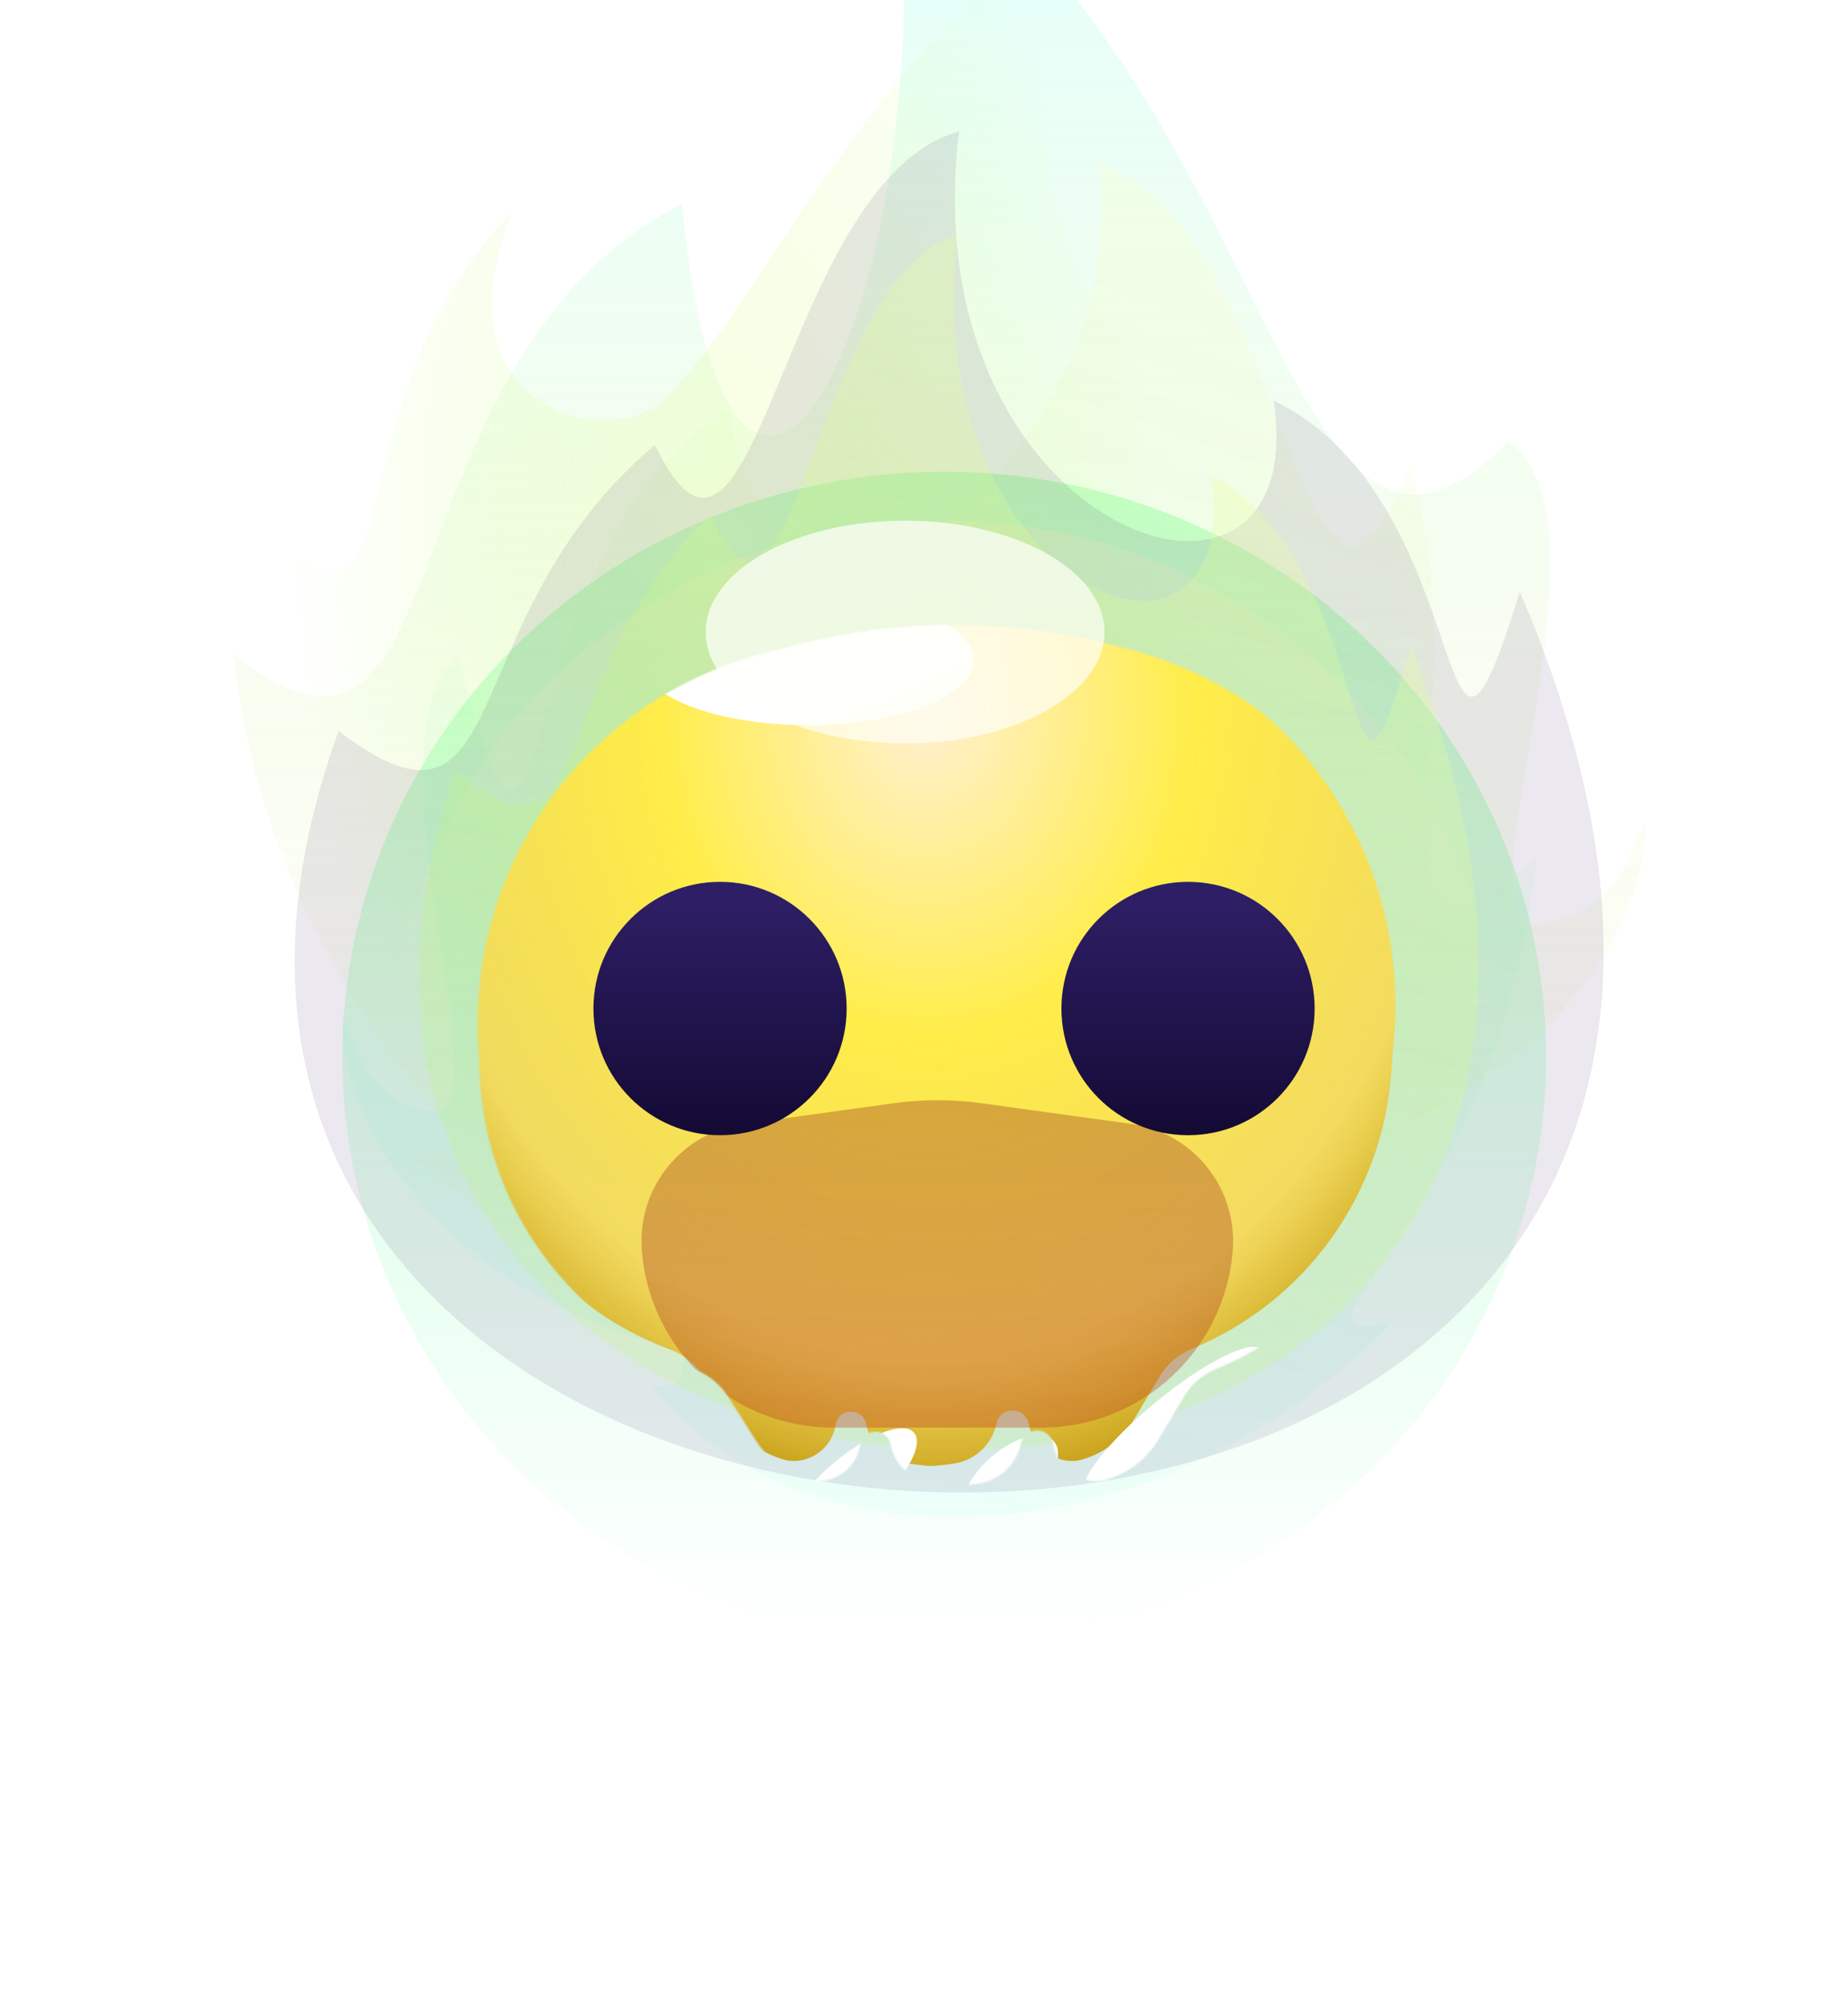<svg  viewBox="0 0 1200 1300" fill="none" xmlns="http://www.w3.org/2000/svg">
    <g filter="url(#filter0_f_1_2)">
        <ellipse cx="613.149" cy="685.787" rx="390.809" ry="379.688" fill="url(#paint0_linear_1_2)"/>
    </g>
    <g opacity="0.4" filter="url(#filter1_f_1_2)">
        <ellipse cx="613.149" cy="685.787" rx="358.241" ry="347.915" fill="url(#paint1_linear_1_2)"/>
    </g>
    <g opacity="0.3" filter="url(#filter2_f_1_2)">
        <path d="M584.156 -103.773C610.369 222.298 472.553 445.107 442.766 132.142C242.993 235.802 303.292 545.083 151.645 424.541C179.308 675.567 365.754 763.901 262.434 745.068C440.427 910.974 716.104 920.839 830.695 789.011C808.457 789.011 806.274 787.666 806.274 763.901C984.055 730.608 1070.15 613.095 1068.27 532.947C1058.56 555.381 1047.93 593.622 1000.2 599.788C940.533 607.494 1055.58 341.311 979.471 286.337C830.695 439.149 830.695 45.163 584.156 -103.773Z" fill="url(#paint2_linear_1_2)"/>
    </g>
    <g filter="url(#filter3_f_1_2)">
        <path d="M712.303 105.135C839.954 146.042 842.735 478.364 915.351 303.736C964.674 447.157 869.347 669.829 997.603 556.456C974.207 792.552 816.52 875.633 903.903 857.92C753.365 1013.96 520.21 1023.24 423.294 899.249C442.102 899.249 443.948 897.984 443.948 875.633C293.59 844.32 220.777 733.796 222.366 658.414C230.578 679.515 239.563 715.481 279.934 721.28C330.398 728.528 233.095 478.176 297.466 426.472C360.168 665.19 323.626 350.581 473.37 266.657C505.145 478.344 742.244 293.647 712.303 105.135Z" fill="url(#paint3_linear_1_2)"/>
    </g>
    <g filter="url(#filter4_f_1_2)">
        <path d="M816.353 136.594C841.349 334.073 646.673 260.803 676.695 -39.035C556.676 49.929 491.948 200.365 431.645 258.837C395.174 294.202 280.431 265.191 333.149 136.594C208.229 264.573 276.893 441.283 167.929 341.447C111.532 1111.15 1280.06 1164.43 965.798 277.327C912.527 487.543 943.573 210.497 816.353 136.594Z" fill="url(#paint4_radial_1_2)"/>
    </g>
    <g opacity="0.1" filter="url(#filter5_f_1_2)">
        <path d="M622.781 85.277C506.74 117.018 491.183 424.25 425.172 288.749C291.507 401.516 336.445 562.431 219.854 474.461C-18.172 1130.51 1323.12 1165.65 986.861 383.984C929.861 569.214 963.08 325.098 826.955 259.978C853.701 433.985 590.658 349.477 622.781 85.277Z" fill="url(#paint5_linear_1_2)"/>
    </g>
    <g filter="url(#filter6_f_1_2)">
        <path d="M621.49 152.397C527.582 180.741 514.993 455.08 461.573 334.086C353.404 434.78 389.771 578.467 295.418 499.915C102.794 1085.73 1188.24 1117.11 916.123 419.125C869.996 584.524 896.879 366.543 786.719 308.395C808.363 463.773 595.494 388.312 621.49 152.397Z" fill="url(#paint6_linear_1_2)"/>
    </g>
    <mask id="mask0_1_2" style="mask-type:alpha" maskUnits="userSpaceOnUse" x="310" y="405" width="613" height="560">
        <path d="M722.29 418.597C654.885 401.081 584.122 401.081 516.716 418.597L495.754 424.045C382.245 453.542 304.927 558.533 310.441 675.683L311.481 697.769C315.522 783.612 370.412 858.755 450.959 888.713C459.965 892.063 467.628 898.269 472.775 906.384L490.893 934.948C498.448 946.86 510.025 955.668 523.52 959.773L524.554 960.088C527.062 960.85 529.681 961.182 532.299 961.068C545.088 960.512 555.842 951.292 558.344 938.738L558.674 937.085C560.752 926.661 575.516 926.277 578.132 936.579L578.772 939.1C581.991 951.773 592.661 961.17 605.639 962.763L615.834 964.014C618.983 964.4 622.168 964.4 625.317 964.014L634.477 962.89C648.079 961.221 659.262 951.372 662.636 938.089L663.09 936.299C665.833 925.501 681.23 925.663 683.745 936.517L684.317 938.986C687.211 951.477 698.079 960.507 710.889 961.063C713.579 961.18 716.269 960.84 718.846 960.056L719.623 959.819C733.183 955.695 744.723 946.674 751.999 934.511L768.955 906.17C773.73 898.189 780.957 891.964 789.558 888.424C862.769 858.294 912.858 789.605 919.165 710.688L921.194 685.303C930.93 563.479 851.791 452.251 733.508 421.513L722.29 418.597Z" fill="#FFF0D3"/>
    </mask>
    <g mask="url(#mask0_1_2)">
        <g filter="url(#filter7_di_1_2)">
            <path d="M722.29 418.597C654.885 401.081 584.122 401.081 516.716 418.597L495.754 424.045C382.245 453.542 304.927 558.533 310.441 675.683L311.481 697.769C315.522 783.612 370.412 858.755 450.959 888.713C459.965 892.063 467.628 898.269 472.775 906.384L490.893 934.948C498.448 946.86 510.025 955.668 523.52 959.773L524.554 960.088C527.062 960.85 529.681 961.182 532.299 961.068C545.088 960.512 555.842 951.292 558.344 938.738L558.674 937.085C560.752 926.661 575.516 926.277 578.132 936.579L578.772 939.1C581.991 951.773 592.661 961.17 605.639 962.763L615.834 964.014C618.983 964.4 622.168 964.4 625.317 964.014L634.477 962.89C648.079 961.221 659.262 951.372 662.636 938.089L663.09 936.299C665.833 925.501 681.23 925.663 683.745 936.517L684.317 938.986C687.211 951.477 698.079 960.507 710.889 961.063C713.579 961.18 716.269 960.84 718.846 960.056L719.623 959.819C733.183 955.695 744.723 946.674 751.999 934.511L768.955 906.17C773.73 898.189 780.957 891.964 789.558 888.424C862.769 858.294 912.858 789.605 919.165 710.688L921.194 685.303C930.93 563.479 851.791 452.251 733.508 421.513L722.29 418.597Z" fill="url(#paint7_radial_1_2)"/>
        </g>
        <g filter="url(#filter8_f_1_2)">
            <ellipse cx="524.184" cy="428.426" rx="108.028" ry="42.099" fill="white"/>
        </g>
        <g filter="url(#filter9_f_1_2)">
            <ellipse cx="524.184" cy="428.426" rx="69.106" ry="27.007" fill="white"/>
        </g>
        <g opacity="0.4" filter="url(#filter10_f_1_2)">
            <path d="M416.75 811.142C413.736 770.735 442.652 734.945 482.79 729.402L580.391 715.921C599.227 713.32 618.332 713.32 637.168 715.921L734.383 729.348C774.693 734.916 803.676 770.94 800.483 811.508C795.374 876.408 741.218 926.468 676.117 926.468H540.997C475.781 926.468 421.6 876.177 416.75 811.142Z" fill="url(#paint8_linear_1_2)"/>
        </g>
        <g filter="url(#filter11_dd_1_2)">
            <circle cx="465.006" cy="628.993" r="82.213" fill="url(#paint9_linear_1_2)"/>
        </g>
        <g filter="url(#filter12_dd_1_2)">
            <circle cx="773.999" cy="628.993" r="82.213" fill="url(#paint10_linear_1_2)"/>
        </g>
        <g filter="url(#filter13_f_1_2)">
            <ellipse rx="73.775" ry="16.852" transform="matrix(0.772 -0.636 0.665 0.747 761.518 922.647)" fill="white"/>
        </g>
        <g filter="url(#filter14_f_1_2)">
            <ellipse rx="25.169" ry="8.928" transform="matrix(0.772 -0.636 0.665 0.747 746.851 944.436)" fill="white"/>
        </g>
        <g filter="url(#filter15_f_1_2)">
            <ellipse cx="656.338" cy="959.663" rx="37.025" ry="18.988" transform="rotate(-40.568 656.338 959.663)" fill="white"/>
        </g>
        <g filter="url(#filter16_f_1_2)">
            <ellipse cx="553.127" cy="964.38" rx="53.214" ry="18.988" transform="rotate(-40.568 553.127 964.38)" fill="white"/>
        </g>
    </g>
    <g filter="url(#filter17_f_1_2)">
        <ellipse cx="587.731" cy="410.156" rx="129.475" ry="72.284" fill="url(#paint11_linear_1_2)"/>
    </g>
    <defs>
        <filter id="filter0_f_1_2" x="63.475" y="147.234" width="1099.35" height="1077.11" filterUnits="userSpaceOnUse" color-interpolation-filters="sRGB">
            <feFlood flood-opacity="0" result="BackgroundImageFix"/>
            <feBlend mode="normal" in="SourceGraphic" in2="BackgroundImageFix" result="shape"/>
            <feGaussianBlur stdDeviation="79.433" result="effect1_foregroundBlur_1_2"/>
        </filter>
        <filter id="filter1_f_1_2" x="96.043" y="179.007" width="1034.21" height="1013.56" filterUnits="userSpaceOnUse" color-interpolation-filters="sRGB">
            <feFlood flood-opacity="0" result="BackgroundImageFix"/>
            <feBlend mode="normal" in="SourceGraphic" in2="BackgroundImageFix" result="shape"/>
            <feGaussianBlur stdDeviation="79.433" result="effect1_foregroundBlur_1_2"/>
        </filter>
        <filter id="filter2_f_1_2" x="0.724" y="-254.695" width="1218.5" height="1285.22" filterUnits="userSpaceOnUse" color-interpolation-filters="sRGB">
            <feFlood flood-opacity="0" result="BackgroundImageFix"/>
            <feBlend mode="normal" in="SourceGraphic" in2="BackgroundImageFix" result="shape"/>
            <feGaussianBlur stdDeviation="75.461" result="effect1_foregroundBlur_1_2"/>
        </filter>
        <filter id="filter3_f_1_2" x="158.794" y="41.589" width="902.355" height="1006.41" filterUnits="userSpaceOnUse" color-interpolation-filters="sRGB">
            <feFlood flood-opacity="0" result="BackgroundImageFix"/>
            <feBlend mode="normal" in="SourceGraphic" in2="BackgroundImageFix" result="shape"/>
            <feGaussianBlur stdDeviation="31.773" result="effect1_foregroundBlur_1_2"/>
        </filter>
        <filter id="filter4_f_1_2" x="130.614" y="-74.369" width="924.277" height="1040.4" filterUnits="userSpaceOnUse" color-interpolation-filters="sRGB">
            <feFlood flood-opacity="0" result="BackgroundImageFix"/>
            <feBlend mode="normal" in="SourceGraphic" in2="BackgroundImageFix" result="shape"/>
            <feGaussianBlur stdDeviation="17.667" result="effect1_foregroundBlur_1_2"/>
        </filter>
        <filter id="filter5_f_1_2" x="32.496" y="-73.589" width="1167.66" height="1201.02" filterUnits="userSpaceOnUse" color-interpolation-filters="sRGB">
            <feFlood flood-opacity="0" result="BackgroundImageFix"/>
            <feBlend mode="normal" in="SourceGraphic" in2="BackgroundImageFix" result="shape"/>
            <feGaussianBlur stdDeviation="79.433" result="effect1_foregroundBlur_1_2"/>
        </filter>
        <filter id="filter6_f_1_2" x="244.559" y="124.596" width="743.413" height="844.328" filterUnits="userSpaceOnUse" color-interpolation-filters="sRGB">
            <feFlood flood-opacity="0" result="BackgroundImageFix"/>
            <feBlend mode="normal" in="SourceGraphic" in2="BackgroundImageFix" result="shape"/>
            <feGaussianBlur stdDeviation="13.901" result="effect1_foregroundBlur_1_2"/>
        </filter>
        <filter id="filter7_di_1_2" x="283.951" y="385.326" width="652.349" height="590.098" filterUnits="userSpaceOnUse" color-interpolation-filters="sRGB">
            <feFlood flood-opacity="0" result="BackgroundImageFix"/>
            <feColorMatrix in="SourceAlpha" type="matrix" values="0 0 0 0 0 0 0 0 0 0 0 0 0 0 0 0 0 0 127 0" result="hardAlpha"/>
            <feOffset dx="10.326" dy="7.149"/>
            <feGaussianBlur stdDeviation="1.986"/>
            <feColorMatrix type="matrix" values="0 0 0 0 1 0 0 0 0 0 0 0 0 0 0.12 0 0 0 1 0"/>
            <feBlend mode="normal" in2="BackgroundImageFix" result="effect1_dropShadow_1_2"/>
            <feBlend mode="normal" in="SourceGraphic" in2="effect1_dropShadow_1_2" result="shape"/>
            <feColorMatrix in="SourceAlpha" type="matrix" values="0 0 0 0 0 0 0 0 0 0 0 0 0 0 0 0 0 0 127 0" result="hardAlpha"/>
            <feOffset dx="-26.213" dy="-20.134"/>
            <feGaussianBlur stdDeviation="20.134"/>
            <feComposite in2="hardAlpha" operator="arithmetic" k2="-1" k3="1"/>
            <feColorMatrix type="matrix" values="0 0 0 0 0 0 0 0 0 1 0 0 0 0 0.94 0 0 0 0.31 0"/>
            <feBlend mode="normal" in2="shape" result="effect2_innerShadow_1_2"/>
        </filter>
        <filter id="filter8_f_1_2" x="336.723" y="306.894" width="374.922" height="243.064" filterUnits="userSpaceOnUse" color-interpolation-filters="sRGB">
            <feFlood flood-opacity="0" result="BackgroundImageFix"/>
            <feBlend mode="normal" in="SourceGraphic" in2="BackgroundImageFix" result="shape"/>
            <feGaussianBlur stdDeviation="39.716" result="effect1_foregroundBlur_1_2"/>
        </filter>
        <filter id="filter9_f_1_2" x="375.645" y="321.986" width="297.078" height="212.879" filterUnits="userSpaceOnUse" color-interpolation-filters="sRGB">
            <feFlood flood-opacity="0" result="BackgroundImageFix"/>
            <feBlend mode="normal" in="SourceGraphic" in2="BackgroundImageFix" result="shape"/>
            <feGaussianBlur stdDeviation="39.716" result="effect1_foregroundBlur_1_2"/>
        </filter>
        <filter id="filter10_f_1_2" x="297.385" y="594.821" width="622.487" height="450.796" filterUnits="userSpaceOnUse" color-interpolation-filters="sRGB">
            <feFlood flood-opacity="0" result="BackgroundImageFix"/>
            <feBlend mode="normal" in="SourceGraphic" in2="BackgroundImageFix" result="shape"/>
            <feGaussianBlur stdDeviation="59.575" result="effect1_foregroundBlur_1_2"/>
        </filter>
        <filter id="filter11_dd_1_2" x="339.457" y="521.288" width="268.944" height="274.043" filterUnits="userSpaceOnUse" color-interpolation-filters="sRGB">
            <feFlood flood-opacity="0" result="BackgroundImageFix"/>
            <feColorMatrix in="SourceAlpha" type="matrix" values="0 0 0 0 0 0 0 0 0 0 0 0 0 0 0 0 0 0 127 0" result="hardAlpha"/>
            <feOffset dx="8.922" dy="31.865"/>
            <feGaussianBlur stdDeviation="26.13"/>
            <feColorMatrix type="matrix" values="0 0 0 0 0.758 0 0 0 0 0.408 0 0 0 0 0.085 0 0 0 0.77 0"/>
            <feBlend mode="normal" in2="BackgroundImageFix" result="effect1_dropShadow_1_2"/>
            <feColorMatrix in="SourceAlpha" type="matrix" values="0 0 0 0 0 0 0 0 0 0 0 0 0 0 0 0 0 0 127 0" result="hardAlpha"/>
            <feOffset dx="-6.373" dy="-6.373"/>
            <feGaussianBlur stdDeviation="9.56"/>
            <feColorMatrix type="matrix" values="0 0 0 0 1 0 0 0 0 1 0 0 0 0 1 0 0 0 0.59 0"/>
            <feBlend mode="normal" in2="effect1_dropShadow_1_2" result="effect2_dropShadow_1_2"/>
            <feBlend mode="normal" in="SourceGraphic" in2="effect2_dropShadow_1_2" result="shape"/>
        </filter>
        <filter id="filter12_dd_1_2" x="630.605" y="521.288" width="268.944" height="274.043" filterUnits="userSpaceOnUse" color-interpolation-filters="sRGB">
            <feFlood flood-opacity="0" result="BackgroundImageFix"/>
            <feColorMatrix in="SourceAlpha" type="matrix" values="0 0 0 0 0 0 0 0 0 0 0 0 0 0 0 0 0 0 127 0" result="hardAlpha"/>
            <feOffset dx="-8.922" dy="31.865"/>
            <feGaussianBlur stdDeviation="26.13"/>
            <feColorMatrix type="matrix" values="0 0 0 0 0.758 0 0 0 0 0.408 0 0 0 0 0.085 0 0 0 0.77 0"/>
            <feBlend mode="normal" in2="BackgroundImageFix" result="effect1_dropShadow_1_2"/>
            <feColorMatrix in="SourceAlpha" type="matrix" values="0 0 0 0 0 0 0 0 0 0 0 0 0 0 0 0 0 0 127 0" result="hardAlpha"/>
            <feOffset dx="6.373" dy="-6.373"/>
            <feGaussianBlur stdDeviation="9.56"/>
            <feColorMatrix type="matrix" values="0 0 0 0 1 0 0 0 0 1 0 0 0 0 1 0 0 0 0.59 0"/>
            <feBlend mode="normal" in2="effect1_dropShadow_1_2" result="effect2_dropShadow_1_2"/>
            <feBlend mode="normal" in="SourceGraphic" in2="effect2_dropShadow_1_2" result="shape"/>
        </filter>
        <filter id="filter13_f_1_2" x="647.872" y="818.463" width="227.293" height="208.368" filterUnits="userSpaceOnUse" color-interpolation-filters="sRGB">
            <feFlood flood-opacity="0" result="BackgroundImageFix"/>
            <feBlend mode="normal" in="SourceGraphic" in2="BackgroundImageFix" result="shape"/>
            <feGaussianBlur stdDeviation="27.801" result="effect1_foregroundBlur_1_2"/>
        </filter>
        <filter id="filter14_f_1_2" x="694.759" y="895.32" width="104.182" height="98.231" filterUnits="userSpaceOnUse" color-interpolation-filters="sRGB">
            <feFlood flood-opacity="0" result="BackgroundImageFix"/>
            <feBlend mode="normal" in="SourceGraphic" in2="BackgroundImageFix" result="shape"/>
            <feGaussianBlur stdDeviation="15.886" result="effect1_foregroundBlur_1_2"/>
        </filter>
        <filter id="filter15_f_1_2" x="570.01" y="875.987" width="172.655" height="167.352" filterUnits="userSpaceOnUse" color-interpolation-filters="sRGB">
            <feFlood flood-opacity="0" result="BackgroundImageFix"/>
            <feBlend mode="normal" in="SourceGraphic" in2="BackgroundImageFix" result="shape"/>
            <feGaussianBlur stdDeviation="27.801" result="effect1_foregroundBlur_1_2"/>
        </filter>
        <filter id="filter16_f_1_2" x="455.246" y="871.273" width="195.763" height="186.212" filterUnits="userSpaceOnUse" color-interpolation-filters="sRGB">
            <feFlood flood-opacity="0" result="BackgroundImageFix"/>
            <feBlend mode="normal" in="SourceGraphic" in2="BackgroundImageFix" result="shape"/>
            <feGaussianBlur stdDeviation="27.801" result="effect1_foregroundBlur_1_2"/>
        </filter>
        <filter id="filter17_f_1_2" x="352.549" y="232.166" width="470.363" height="355.98" filterUnits="userSpaceOnUse" color-interpolation-filters="sRGB">
            <feFlood flood-opacity="0" result="BackgroundImageFix"/>
            <feBlend mode="normal" in="SourceGraphic" in2="BackgroundImageFix" result="shape"/>
            <feGaussianBlur stdDeviation="52.853" result="effect1_foregroundBlur_1_2"/>
        </filter>
        <linearGradient id="paint0_linear_1_2" x1="613.149" y1="306.099" x2="613.149" y2="1065.48" gradientUnits="userSpaceOnUse">
            <stop stop-color="#50FF76" stop-opacity="0.38"/>
            <stop offset="1" stop-color="#50FFA0" stop-opacity="0"/>
        </linearGradient>
        <linearGradient id="paint1_linear_1_2" x1="613.149" y1="337.873" x2="613.149" y2="664.653" gradientUnits="userSpaceOnUse">
            <stop stop-color="#FFFACE"/>
            <stop offset="1" stop-color="white" stop-opacity="0"/>
        </linearGradient>
        <linearGradient id="paint2_linear_1_2" x1="608.086" y1="-15.759" x2="608.086" y2="904.478" gradientUnits="userSpaceOnUse">
            <stop stop-color="#A6FFEA" stop-opacity="0.95"/>
            <stop offset="1" stop-color="#F6EB4E" stop-opacity="0"/>
        </linearGradient>
        <linearGradient id="paint3_linear_1_2" x1="894.738" y1="222.695" x2="611.567" y2="1007.85" gradientUnits="userSpaceOnUse">
            <stop stop-color="#FFFBA0" stop-opacity="0.15"/>
            <stop offset="1" stop-color="#3AFFE7" stop-opacity="0.06"/>
        </linearGradient>
        <radialGradient id="paint4_radial_1_2" cx="0" cy="0" r="1" gradientUnits="userSpaceOnUse" gradientTransform="translate(468.184 341.844) rotate(-0.802) scale(283.602 459.347)">
            <stop stop-color="#EDFFA4" stop-opacity="0.3"/>
            <stop offset="1" stop-color="#B2FF50" stop-opacity="0"/>
        </radialGradient>
        <linearGradient id="paint5_linear_1_2" x1="984.974" y1="311.226" x2="565.083" y2="846.778" gradientUnits="userSpaceOnUse">
            <stop stop-color="#301758"/>
            <stop offset="1" stop-color="#301658"/>
        </linearGradient>
        <linearGradient id="paint6_linear_1_2" x1="914.596" y1="354.156" x2="532.525" y2="795.802" gradientUnits="userSpaceOnUse">
            <stop stop-color="#EDFFA4" stop-opacity="0.3"/>
            <stop offset="1" stop-color="#B2FF50" stop-opacity="0.17"/>
        </linearGradient>
        <radialGradient id="paint7_radial_1_2" cx="0" cy="0" r="1" gradientUnits="userSpaceOnUse" gradientTransform="translate(619.503 472.908) rotate(91.118) scale(508.863 411.242)">
            <stop stop-color="#FFF0D3"/>
            <stop offset="0.421" stop-color="#FFED48" stop-opacity="0.991"/>
            <stop offset="0.83" stop-color="#FFD643" stop-opacity="0.77"/>
            <stop offset="1" stop-color="#C69F17"/>
        </radialGradient>
        <linearGradient id="paint8_linear_1_2" x1="608.779" y1="712" x2="608.779" y2="926.468" gradientUnits="userSpaceOnUse">
            <stop stop-color="#9E4722"/>
            <stop offset="1" stop-color="#BB391C" stop-opacity="0.87"/>
        </linearGradient>
        <linearGradient id="paint9_linear_1_2" x1="465.006" y1="558.573" x2="465.071" y2="725.779" gradientUnits="userSpaceOnUse">
            <stop stop-color="#2E1E65"/>
            <stop offset="1" stop-color="#11082F"/>
        </linearGradient>
        <linearGradient id="paint10_linear_1_2" x1="773.999" y1="558.573" x2="774.064" y2="725.779" gradientUnits="userSpaceOnUse">
            <stop stop-color="#2E1E65"/>
            <stop offset="1" stop-color="#11082F"/>
        </linearGradient>
        <linearGradient id="paint11_linear_1_2" x1="475.414" y1="368.484" x2="531.192" y2="493.514" gradientUnits="userSpaceOnUse">
            <stop stop-color="white" stop-opacity="0.71"/>
            <stop offset="1" stop-color="#FFFFF8" stop-opacity="0.7"/>
        </linearGradient>
    </defs>
</svg>
